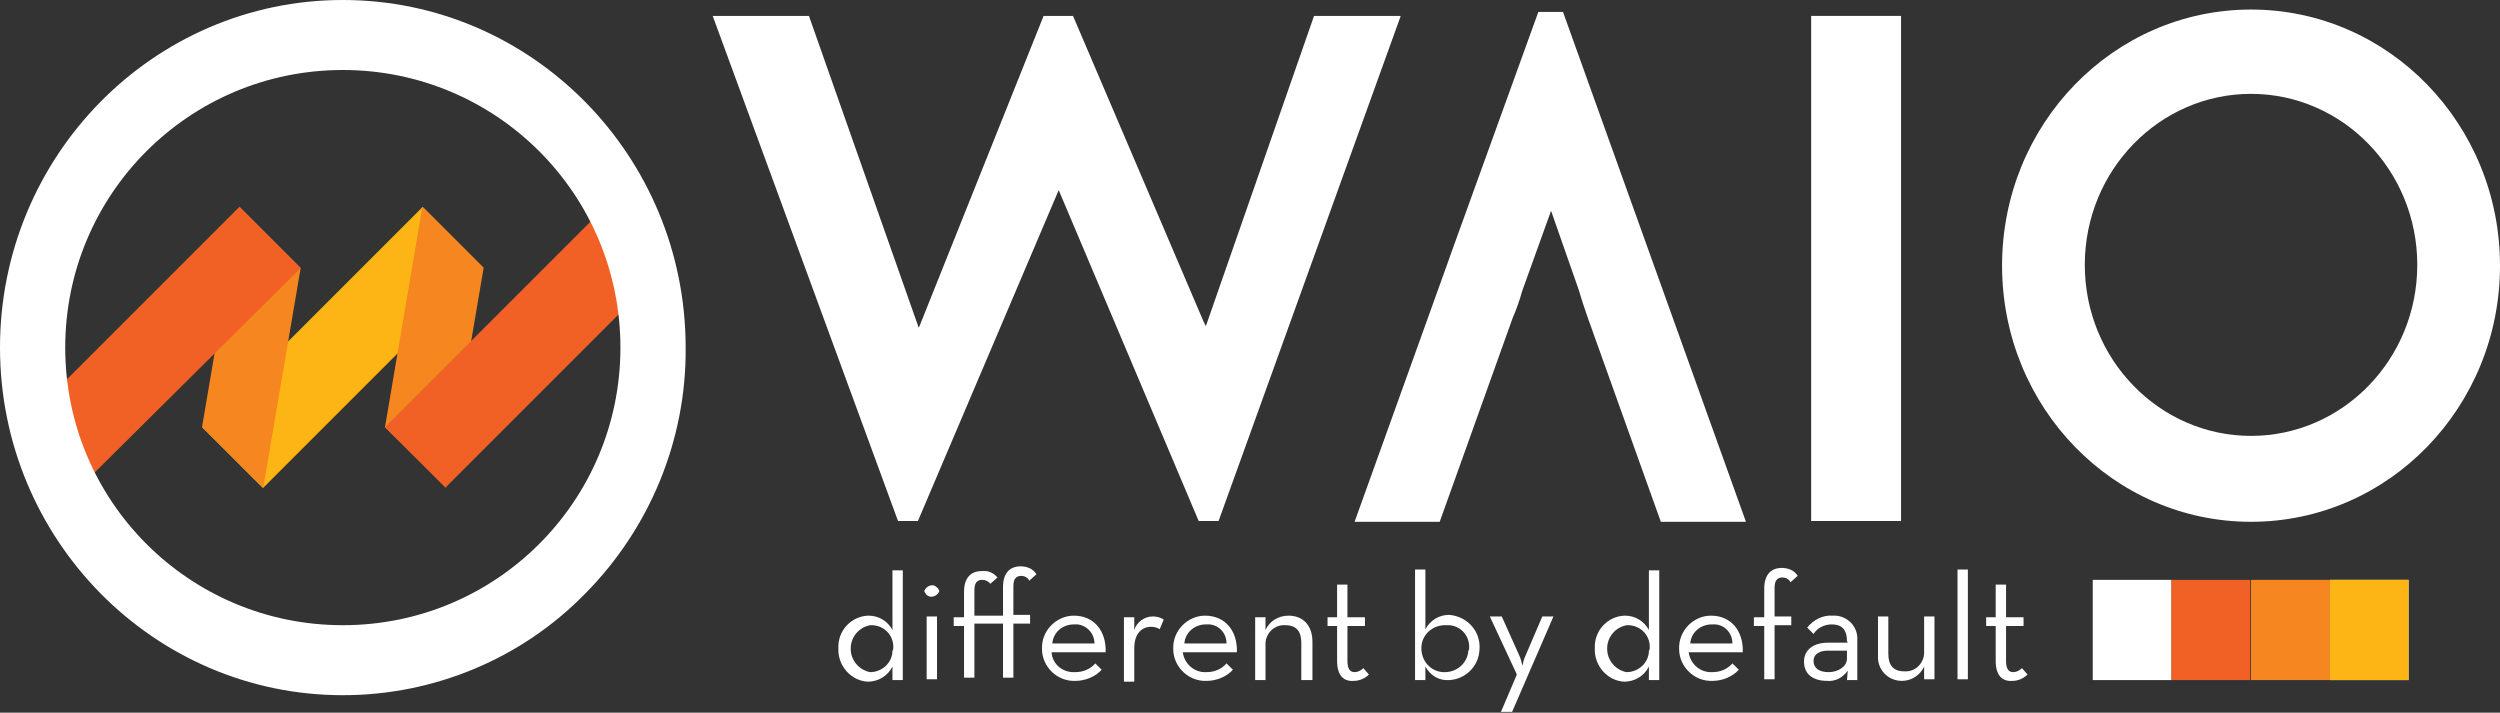 <?xml version="1.0" encoding="utf-8"?>
<!-- Generator: Adobe Illustrator 23.0.3, SVG Export Plug-In . SVG Version: 6.00 Build 0)  -->
<svg version="1.1" id="Layer_1" xmlns="http://www.w3.org/2000/svg" xmlns:xlink="http://www.w3.org/1999/xlink" x="0px" y="0px"
	 viewBox="0 0 314.3 89.6" style="enable-background:new 0 0 314.3 89.6;" xml:space="preserve">
<rect x="0" y="0" width="314.3" height="89.6" fill="#333333" stroke="none"/>
<style type="text/css">
	.st0{fill:#FFFFFF;}
	.st1{fill:#FDB515;}
	.st2{fill:#F68720;}
	.st3{fill:#F16025;}
</style>
<title>Asset 2@2x</title>
<g>
	<g id="Layer_1-2">
		<path class="st0" d="M105.4,81.5c-0.1-2.2,1.6-4,3.7-4.1c0,0,0.1,0,0.1,0c1.3,0,2.4,0.7,3,1.8v-7.5h1.3v13.8h-1.3v-1.7
			c-0.6,1.2-1.8,1.9-3.1,1.9C107,85.6,105.3,83.7,105.4,81.5C105.4,81.5,105.4,81.5,105.4,81.5z M112.3,81.5c0.1-1.5-1-2.8-2.6-2.9
			c-0.1,0-0.2,0-0.3,0c-1.6,0.3-2.7,1.8-2.4,3.5c0.2,1.2,1.2,2.2,2.4,2.4c1.5,0,2.8-1.2,2.8-2.7C112.3,81.7,112.3,81.6,112.3,81.5z"
			/>
		<path class="st0" d="M116.2,74.3c0.2-0.5,0.7-0.8,1.2-0.7c0.3,0.1,0.6,0.4,0.7,0.7c-0.2,0.5-0.7,0.8-1.2,0.7
			C116.5,74.9,116.3,74.6,116.2,74.3z M116.5,77.5h1.3v7.9h-1.3V77.5z"/>
		<path class="st0" d="M121.2,78.7h-1.3v-1.1h1.3v-3.2c0-1.8,0.9-2.6,2.2-2.6c0.8-0.1,1.5,0.2,2,0.8l-0.9,0.8
			c-0.2-0.3-0.6-0.5-1-0.5c-0.6,0-1,0.3-1,1.3v3.2h3.6v-3.6c0-1.8,0.9-2.6,2.2-2.6c0.8,0,1.6,0.3,2,1l-0.9,0.8
			c-0.2-0.4-0.6-0.6-1-0.6c-0.6,0-1,0.3-1,1.3v3.6h2.1v1.1h-2.1v6.8h-1.3v-6.8h-3.6v6.8h-1.3V78.7z"/>
		<path class="st0" d="M135.2,84.5c1,0,1.9-0.4,2.5-1.1l0.8,0.8c-0.8,0.9-2.1,1.4-3.3,1.4c-2.3,0.1-4.2-1.8-4.2-4
			c-0.1-2.3,1.8-4.2,4-4.2l0,0c2.6,0,4.1,2,4,4.6h-6.8C132.3,83.5,133.6,84.6,135.2,84.5C135.1,84.5,135.1,84.5,135.2,84.5z
			 M137.6,80.9c0-1.4-1.2-2.5-2.5-2.4c0,0-0.1,0-0.1,0c-1.4,0-2.6,1-2.7,2.4L137.6,80.9z"/>
		<path class="st0" d="M141.3,77.6h1.3v1.6c0.3-1,1.3-1.7,2.3-1.7c0.5,0,1,0.1,1.4,0.4l-0.5,1.2c-0.3-0.2-0.7-0.3-1.1-0.3
			c-1.1,0-2.1,0.8-2.1,2.7v4.2h-1.3L141.3,77.6z"/>
		<path class="st0" d="M151.7,84.5c1,0,1.9-0.4,2.5-1.1l0.8,0.8c-0.8,0.9-2.1,1.4-3.3,1.4c-2.3,0.1-4.2-1.8-4.2-4
			c-0.1-2.3,1.8-4.2,4-4.2l0,0c2.6,0,4.1,2,4,4.6h-6.8C148.9,83.5,150.2,84.6,151.7,84.5C151.7,84.5,151.7,84.5,151.7,84.5z
			 M154.2,80.9c0-1.4-1.1-2.5-2.5-2.4c0,0-0.1,0-0.1,0c-1.4,0-2.6,1-2.7,2.4H154.2z"/>
		<path class="st0" d="M157.8,77.6h1.3v1.6c0.5-1.1,1.6-1.8,2.9-1.8c1.8,0,3,1.2,3,3.3v4.8h-1.4v-4.7c0-1.4-0.6-2.2-2-2.2
			c-1.3-0.1-2.4,0.9-2.5,2.2c0,0.1,0,0.2,0,0.3v4.4h-1.3L157.8,77.6z"/>
		<path class="st0" d="M168.1,83.1v-4.4h-1.2v-1.1h1.2v-4.1h1.3v4.1h2.2v1.1h-2.2v4.4c0,1.1,0.4,1.4,0.9,1.4c0.4,0,0.8-0.2,1.1-0.5
			l0.7,0.8c-0.5,0.5-1.2,0.8-1.9,0.8C169,85.7,168.1,85,168.1,83.1z"/>
		<path class="st0" d="M179.2,83.8v1.7h-1.3V71.6h1.3v7.5c0.6-1.1,1.7-1.8,3-1.8c2.3,0.2,4,2.1,3.8,4.4c-0.1,2.1-1.8,3.7-3.8,3.8
			C180.9,85.6,179.8,84.9,179.2,83.8z M184.7,81.5c0.1-1.5-1-2.8-2.5-2.9c-0.1,0-0.2,0-0.3,0c-1.7-0.1-3.1,1.1-3.2,2.7
			c-0.1,1.7,1.1,3.1,2.7,3.2c1.7,0.1,3.1-1.1,3.2-2.7C184.7,81.7,184.7,81.6,184.7,81.5L184.7,81.5z"/>
		<path class="st0" d="M190.7,84.8l-3.4-7.3h1.5l2.2,4.9c0.2,0.4,0.3,0.9,0.4,1.3c0.1-0.5,0.2-0.9,0.4-1.3l2.1-4.9h1.4l-5.2,12h-1.4
			L190.7,84.8z"/>
		<path class="st0" d="M200.5,81.5c-0.1-2.2,1.6-4,3.7-4.1c0,0,0.1,0,0.1,0c1.3,0,2.4,0.7,3,1.8v-7.5h1.3v13.8h-1.3v-1.7
			c-0.6,1.2-1.8,1.9-3.1,1.9C202.1,85.6,200.4,83.7,200.5,81.5C200.5,81.5,200.5,81.5,200.5,81.5z M207.4,81.5
			c0.1-1.5-1-2.8-2.6-2.9c-0.1,0-0.2,0-0.3,0c-1.6,0.3-2.7,1.8-2.4,3.5c0.2,1.2,1.2,2.2,2.4,2.4c1.5,0,2.8-1.2,2.8-2.7
			C207.4,81.7,207.4,81.6,207.4,81.5L207.4,81.5z"/>
		<path class="st0" d="M215.3,84.5c1,0,1.9-0.4,2.5-1.1l0.8,0.8c-0.8,0.9-2.1,1.4-3.3,1.4c-2.3,0.1-4.2-1.8-4.2-4
			c-0.1-2.3,1.8-4.2,4-4.2l0,0c2.6,0,4.1,2,4,4.6h-6.8C212.5,83.5,213.8,84.6,215.3,84.5C215.3,84.5,215.3,84.5,215.3,84.5z
			 M217.8,80.9c0-1.4-1.1-2.5-2.5-2.4c0,0-0.1,0-0.1,0c-1.4,0-2.6,1-2.7,2.4H217.8z"/>
		<path class="st0" d="M221.8,78.7h-1.3v-1.1h1.3V74c0-1.8,0.9-2.6,2.2-2.6c0.8,0,1.6,0.3,2,1l-0.9,0.8c-0.2-0.4-0.6-0.6-1-0.6
			c-0.6,0-1,0.3-1,1.3v3.6h2.1v1.1h-2.1v6.8h-1.3L221.8,78.7z"/>
		<path class="st0" d="M232.2,80.6c0-1.5-0.7-2.1-1.9-2.1c-0.9,0-1.8,0.4-2.3,1.2l-0.8-0.8c0.8-1,2-1.6,3.2-1.5
			c1.6-0.1,3,1.1,3.1,2.7c0,0.2,0,0.4,0,0.5v4.9h-1.3l0.1-1.2c-0.6,0.9-1.6,1.4-2.6,1.3c-1.7,0-2.9-0.8-2.9-2.4s1.3-2.4,3-2.4h2.5
			L232.2,80.6z M229.8,81.8c-1,0-1.8,0.4-1.8,1.3s0.7,1.4,1.9,1.4s2.3-0.7,2.3-1.7v-1L229.8,81.8z"/>
		<path class="st0" d="M236.1,82.4v-4.9h1.3v4.7c0,1.4,0.6,2.2,2,2.2c1.3,0.1,2.4-0.9,2.5-2.2c0-0.1,0-0.2,0-0.3v-4.4h1.3v7.9h-1.3
			v-1.6c-0.5,1.1-1.6,1.8-2.8,1.8c-1.6,0-2.9-1.2-3-2.8C236.1,82.7,236.1,82.6,236.1,82.4z"/>
		<path class="st0" d="M246.1,71.6h1.3v13.8h-1.3V71.6z"/>
		<path class="st0" d="M250.9,83.1v-4.4h-1.2v-1.1h1.2v-4.1h1.3v4.1h2.2v1.1h-2.2v4.4c0,1.1,0.4,1.4,0.9,1.4c0.4,0,0.8-0.2,1.1-0.5
			l0.7,0.8c-0.5,0.5-1.2,0.8-1.9,0.8C251.8,85.7,250.9,85,250.9,83.1z"/>
		
			<rect x="23.5" y="38.3" transform="matrix(0.707 -0.707 0.707 0.707 -18.266 43.262)" class="st1" width="39.2" height="10.8"/>
		<polygon class="st2" points="25.4,53.7 30.1,26 37.8,33.7 33.1,61.3 		"/>
		<polygon class="st2" points="53.1,26 60.8,33.7 56.1,61.3 48.4,53.7 		"/>
		<path class="st0" d="M191.4,36.5l3.6-10l3.5,10c0.4,1.4,0.8,2.5,1.1,3.4l9.2,25.7h10.7L196.5,1.5h-3.1l-11.1,30.7l-0.1,0.3
			l-11.9,33.1h10.7l9.2-25.7C190.6,39,191,37.9,191.4,36.5z"/>
		<rect x="227.7" y="2" class="st0" width="11.3" height="63.5"/>
		<path class="st0" d="M283,1.2c-17.3,0-31.3,14.4-31.3,32.2s14,32.2,31.3,32.2s31.3-14.4,31.3-32.2S300.3,1.2,283,1.2z M283,54.8
			c-11.5,0-20.9-9.6-20.9-21.5s9.4-21.5,20.9-21.5s20.9,9.6,20.9,21.5S294.5,54.8,283,54.8z"/>
		<path class="st3" d="M37.8,33.7L30.1,26L8.2,47.9c0.2,4.2,1.2,8.4,3,12.2L37.8,33.7z"/>
		<path class="st3" d="M48.4,53.7l7.6,7.6l23.6-23.6c-0.2-4.4-1.8-8-3.5-11.7L48.4,53.7z"/>
		<polygon class="st0" points="165.2,2 151.6,41 151.3,40.4 134.9,2 131.2,2 115.6,41 115.5,41.2 101.7,2 89.6,2 112.9,65.5 
			114,65.5 115.4,65.5 133.1,23.9 150.7,65.5 152.2,65.5 153.2,65.5 153.2,65.5 176.1,2 		"/>
		<path class="st0" d="M43.1,0C19.3,0,0,19.6,0,43.7s19.3,43.7,43.1,43.7c11.5,0,22.5-4.6,30.5-12.8c8.1-8.2,12.7-19.3,12.6-30.9
			C86.2,19.6,66.9,0,43.1,0z M43.1,78.6c-19.3,0-34.9-15.6-34.9-34.9c0-19.3,15.6-34.9,34.9-34.9C62.4,8.8,78,24.4,78,43.7
			C78,63,62.4,78.6,43.1,78.6z"/>
		<rect x="292.9" y="72.9" class="st0" width="9.9" height="12.6"/>
		<rect x="263.1" y="72.9" class="st0" width="9.9" height="12.6"/>
		<rect x="273" y="72.9" class="st3" width="9.9" height="12.6"/>
		<rect x="283" y="72.9" class="st2" width="9.9" height="12.6"/>
		<rect x="292.9" y="72.9" class="st1" width="9.9" height="12.6"/>
	</g>
</g>
</svg>
